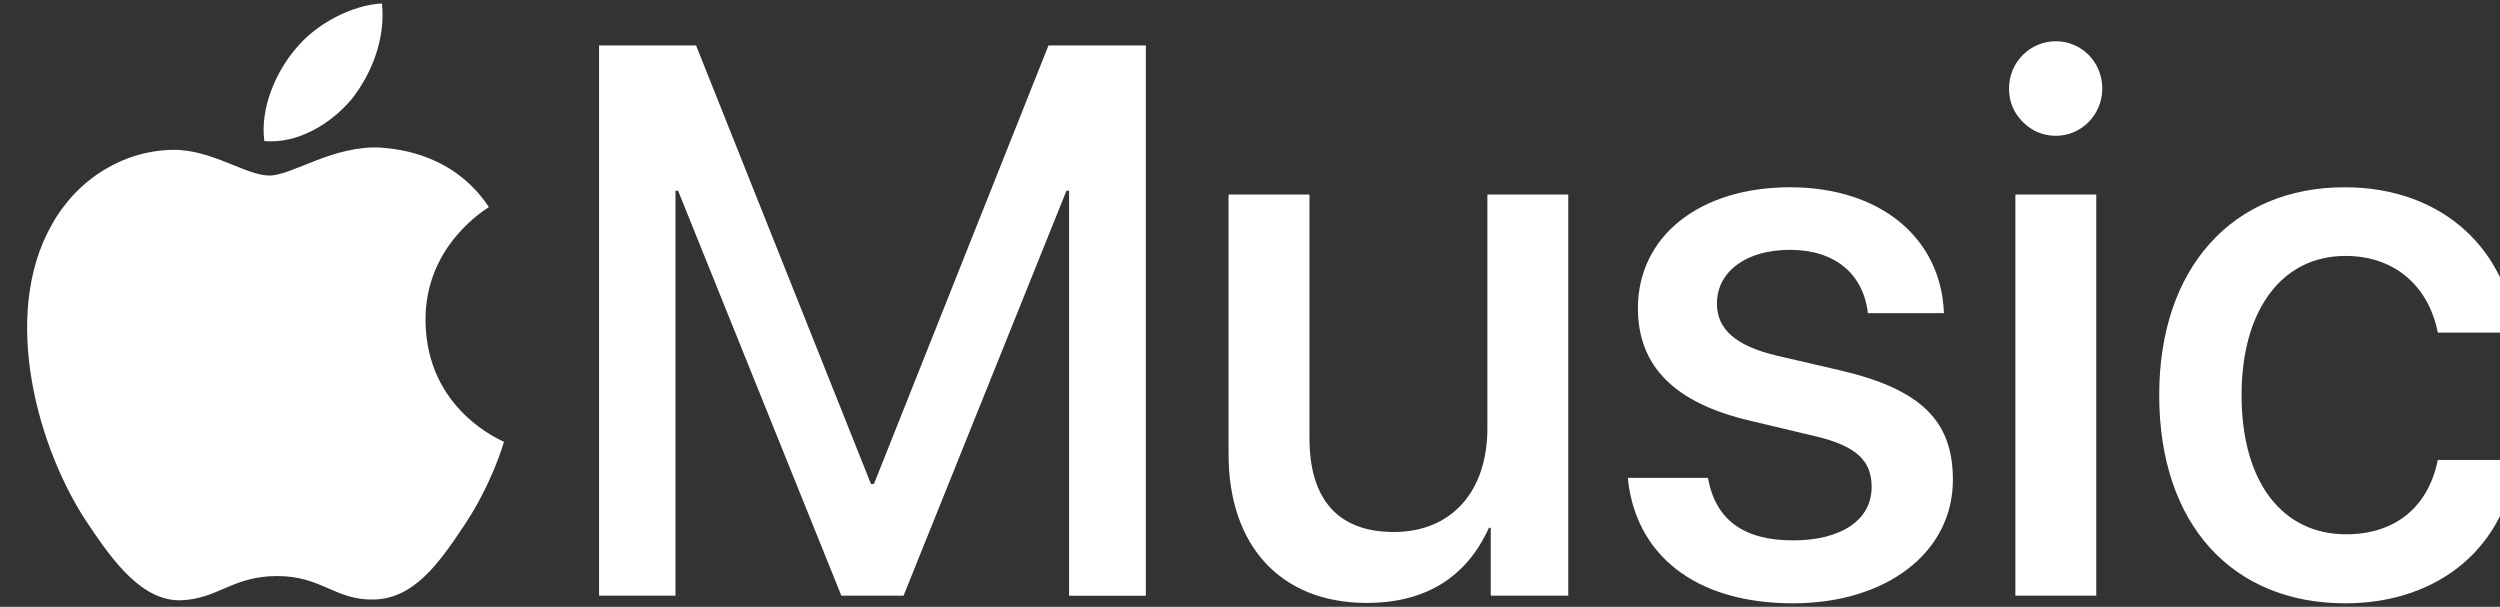 <svg width="206" height="50" viewBox="0 0 206 50" fill="none" xmlns="http://www.w3.org/2000/svg">
<rect x="0" y="0" width="206" height="50" fill="#333333" stroke="none"/>
<g clip-path="url(#clip0_52_22)">
<path fill-rule="evenodd" clip-rule="evenodd" d="M88.093 49.085V15.716H87.876L74.453 49.085H69.329L55.874 15.716H55.659V49.085H49.363V3.745H57.356L71.767 39.877H72.014L86.394 3.747H94.418V49.087H88.093V49.085ZM129.227 49.085H122.838V43.493H122.685C120.894 47.452 117.593 49.681 112.624 49.681C105.558 49.681 101.234 45 101.234 37.428V16.029H107.9V36.108C107.9 41.135 110.248 43.836 114.843 43.836C119.661 43.836 122.561 40.443 122.561 35.291V16.029H129.225V49.085H129.227ZM147.495 15.431C155.055 15.431 159.962 19.707 160.179 25.801H153.914C153.543 22.598 151.228 20.586 147.495 20.586C143.883 20.586 141.476 22.376 141.476 25.017C141.476 27.091 142.959 28.502 146.475 29.32L151.752 30.546C158.388 32.117 160.918 34.757 160.918 39.531C160.918 45.566 155.394 49.713 147.742 49.713C139.626 49.713 134.746 45.66 134.131 39.375H140.735C141.353 42.83 143.668 44.528 147.742 44.528C151.752 44.528 154.223 42.83 154.223 40.129C154.223 37.992 153.019 36.736 149.469 35.918L144.192 34.663C138.02 33.217 134.964 30.2 134.964 25.395C134.964 19.487 140.026 15.431 147.495 15.431ZM165.543 7.296C165.543 5.126 167.273 3.399 169.4 3.399C171.529 3.399 173.229 5.129 173.229 7.296C173.229 9.431 171.529 11.191 169.4 11.191C168.331 11.182 167.422 10.798 166.67 10.038C165.918 9.279 165.543 8.364 165.546 7.296H165.543ZM166.067 16.029H172.733V49.085H166.067V16.029ZM200.876 27.405C200.196 23.886 197.605 21.088 193.254 21.088C188.1 21.088 184.705 25.455 184.705 32.555C184.705 39.815 188.13 44.026 193.315 44.026C197.417 44.026 200.105 41.733 200.876 37.898H207.297C206.588 44.936 201.064 49.713 193.256 49.713C183.967 49.713 177.919 43.238 177.919 32.557C177.919 22.062 183.967 15.431 193.195 15.431C201.558 15.431 206.65 20.9 207.235 27.405H200.878H200.876ZM28.976 8.168C27.251 10.229 24.516 11.865 21.779 11.623C21.42 8.835 22.792 5.865 24.338 4.049C26.06 1.923 29.035 0.411 31.474 0.287C31.772 3.198 30.643 6.045 28.978 8.171L28.976 8.168ZM31.444 12.169C32.986 12.29 37.435 12.772 40.284 17.062C40.047 17.245 35.004 20.206 35.063 26.428C35.123 33.867 41.47 36.343 41.529 36.405C41.47 36.588 40.523 39.912 38.209 43.354C36.19 46.379 34.115 49.34 30.792 49.401C27.587 49.461 26.517 47.466 22.841 47.466C19.162 47.466 17.974 49.34 14.95 49.461C11.745 49.579 9.317 46.255 7.298 43.233C3.143 37.129 -4.29153e-06 26.008 4.272 18.513C6.347 14.767 10.144 12.409 14.238 12.347C17.383 12.29 20.291 14.465 22.189 14.465C24.089 14.465 27.469 11.927 31.444 12.167V12.169Z" fill="white"/>
</g>
<defs>
<clipPath id="clip0_52_22">
<rect width="207.297" height="50" fill="white"/>
</clipPath>
</defs>
</svg>
